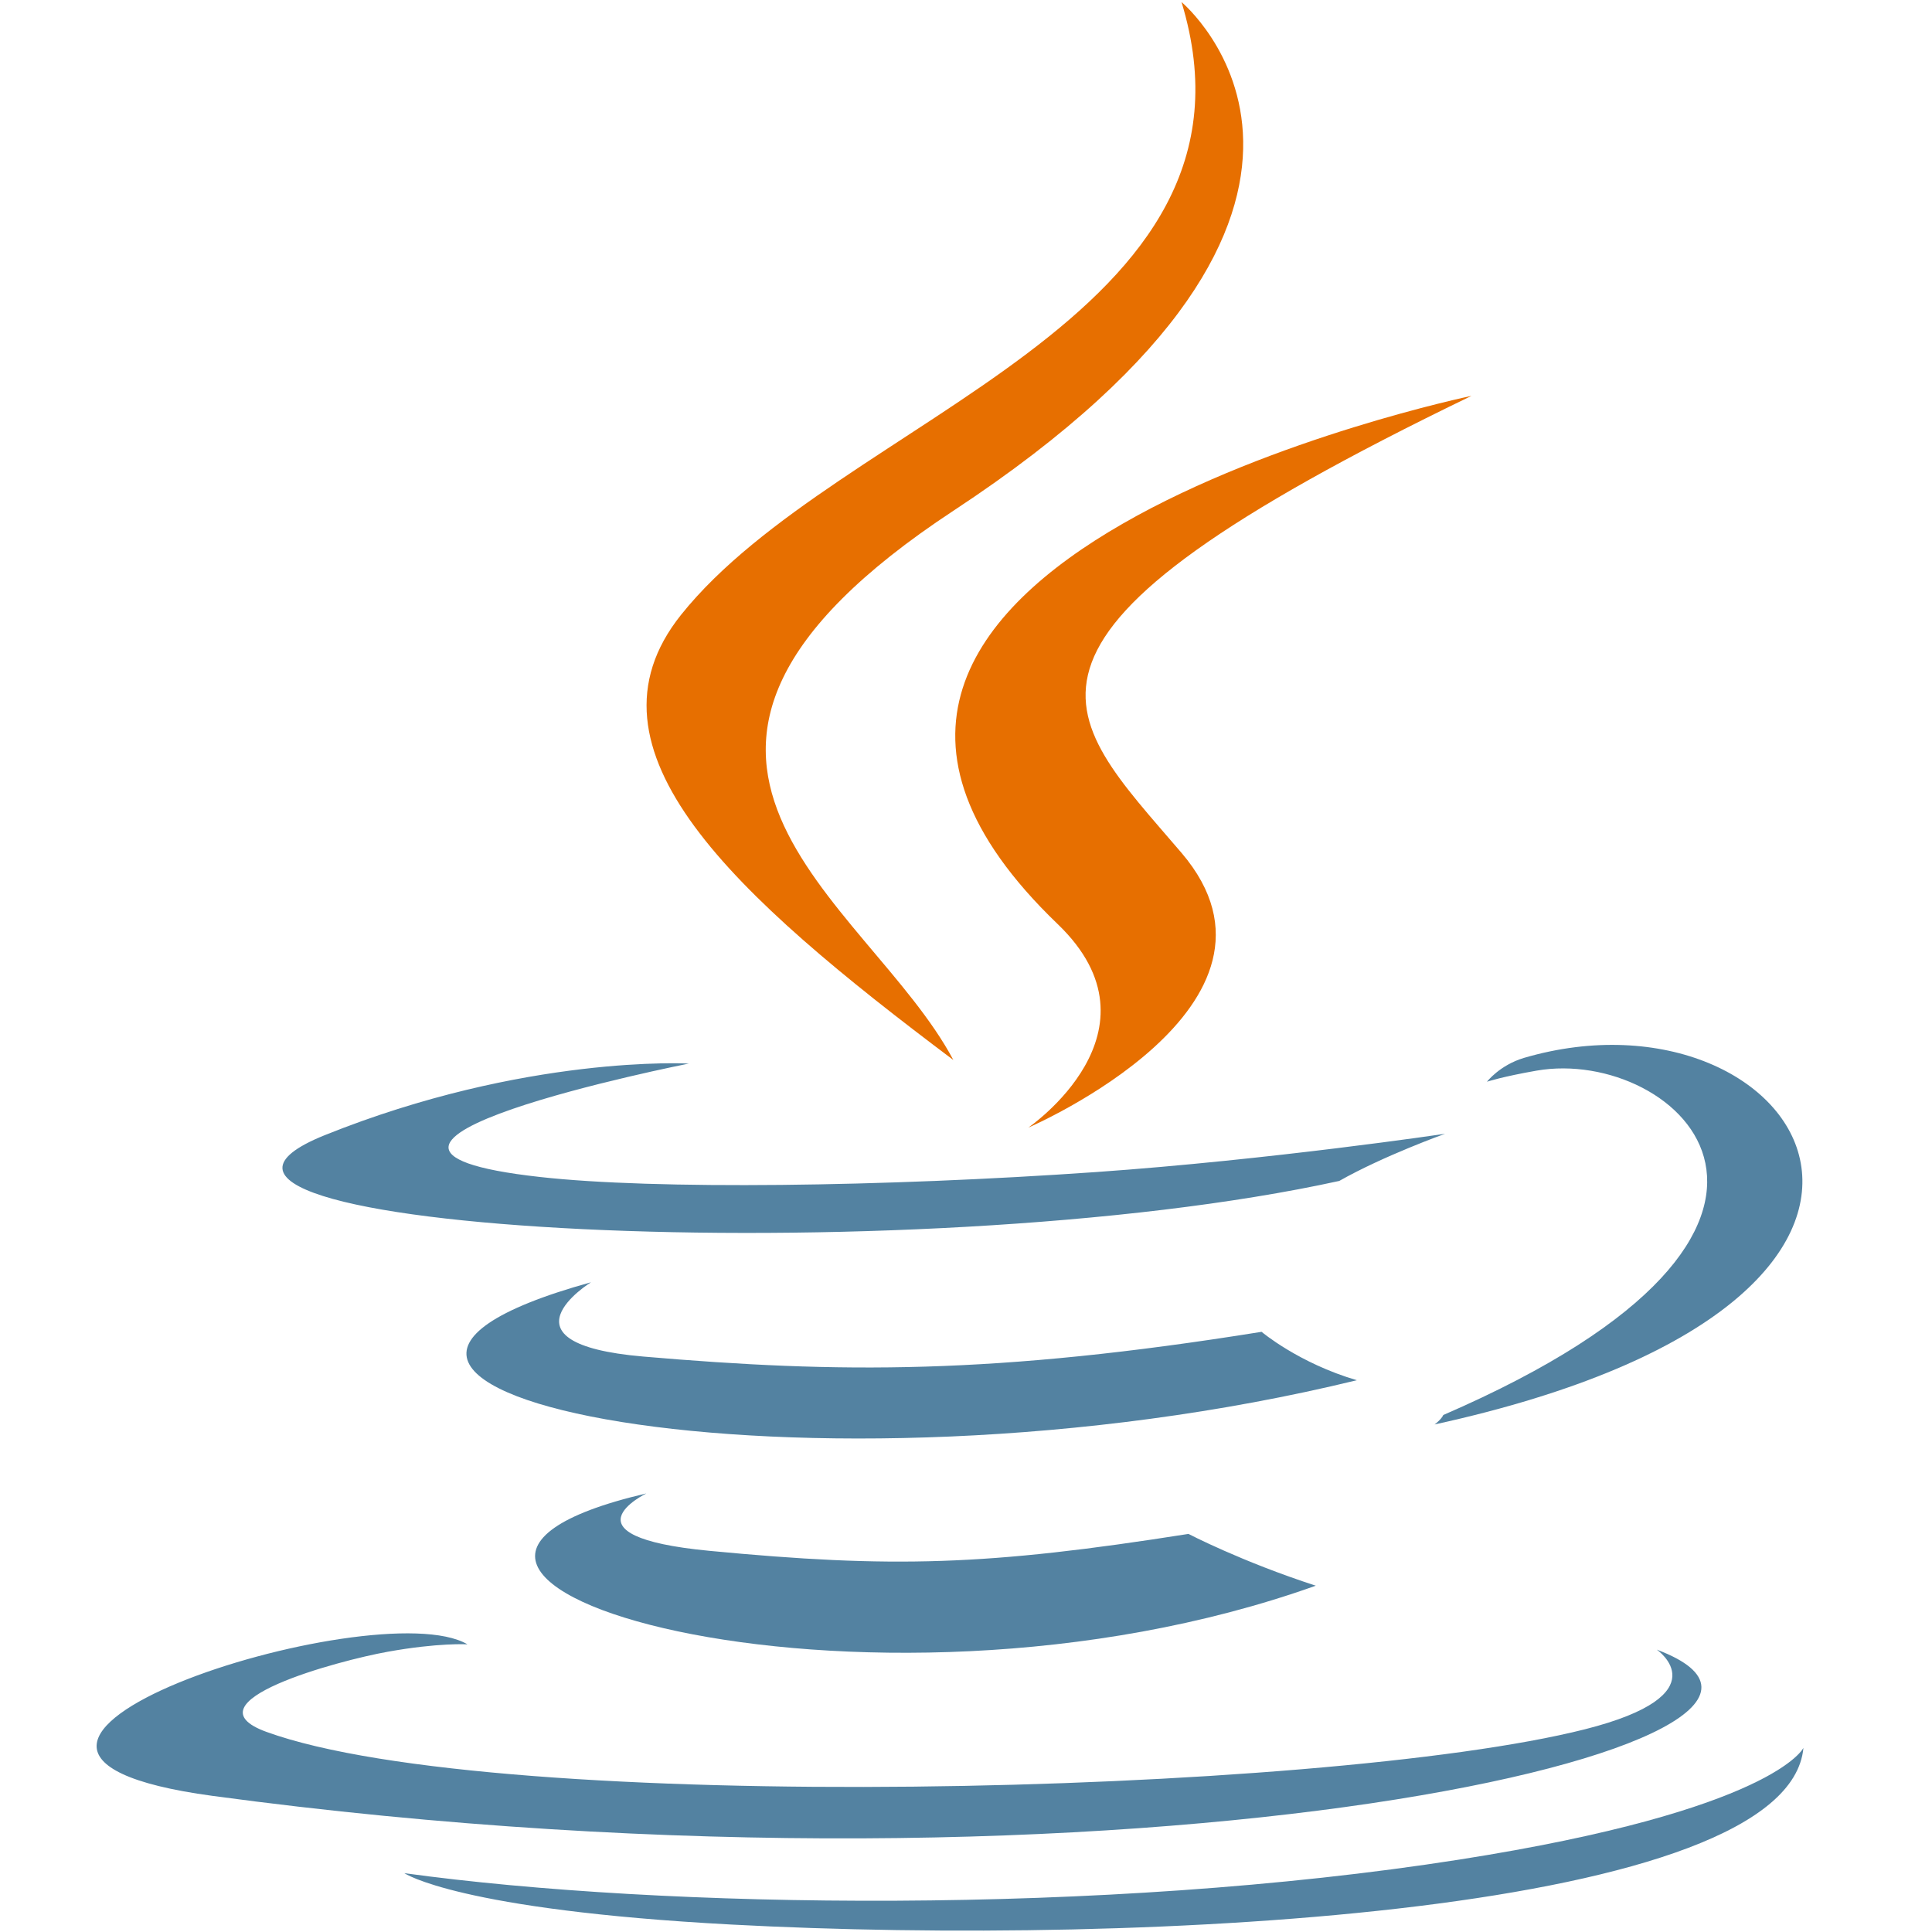 <svg width="20" height="20" viewBox="0 0 20 20" fill="none" xmlns="http://www.w3.org/2000/svg">
<path d="M6.691 15.46C6.691 15.46 5.775 15.904 7.342 16.054C9.241 16.235 10.211 16.209 12.303 15.879C12.303 15.879 12.853 16.166 13.621 16.415C8.931 18.09 3.007 16.318 6.691 15.46ZM6.118 13.274C6.118 13.274 5.091 13.908 6.659 14.043C8.687 14.217 10.288 14.232 13.06 13.787C13.06 13.787 13.443 14.111 14.046 14.288C8.375 15.67 2.06 14.397 6.118 13.274Z" fill="#5382A1"/>
<path d="M10.949 9.566C12.104 10.675 10.645 11.673 10.645 11.673C10.645 11.673 13.579 10.411 12.232 8.83C10.973 7.356 10.008 6.623 15.233 4.098C15.233 4.098 7.031 5.805 10.949 9.566Z" fill="#E76F00"/>
<path d="M17.151 17.077C17.151 17.077 17.829 17.542 16.405 17.902C13.698 18.585 5.138 18.792 2.76 17.929C1.905 17.619 3.508 17.189 4.013 17.099C4.538 17.004 4.839 17.022 4.839 17.022C3.888 16.464 -1.305 18.117 2.201 18.591C11.763 19.883 19.631 18.009 17.151 17.077ZM7.131 11.01C7.131 11.01 2.777 11.872 5.589 12.184C6.776 12.317 9.143 12.287 11.348 12.133C13.15 12.006 14.959 11.737 14.959 11.737C14.959 11.737 14.324 11.964 13.864 12.225C9.443 13.194 0.901 12.744 3.36 11.752C5.44 10.915 7.131 11.01 7.131 11.01ZM14.941 14.648C19.436 12.702 17.358 10.831 15.908 11.083C15.552 11.145 15.393 11.198 15.393 11.198C15.393 11.198 15.525 11.026 15.777 10.951C18.647 10.111 20.854 13.431 14.851 14.746C14.851 14.746 14.921 14.694 14.941 14.648Z" fill="#5382A1"/>
<path d="M12.231 0.021C12.231 0.021 14.72 2.096 9.87 5.287C5.981 7.847 8.983 9.306 9.869 10.973C7.598 9.267 5.932 7.764 7.05 6.365C8.691 4.312 13.236 3.317 12.231 0.021Z" fill="#E76F00"/>
<path d="M7.573 19.923C11.887 20.153 18.512 19.795 18.669 18.094C18.669 18.094 18.367 18.739 15.103 19.251C11.421 19.828 6.879 19.761 4.186 19.391C4.186 19.391 4.737 19.771 7.573 19.923Z" fill="#5382A1"/>
</svg>

